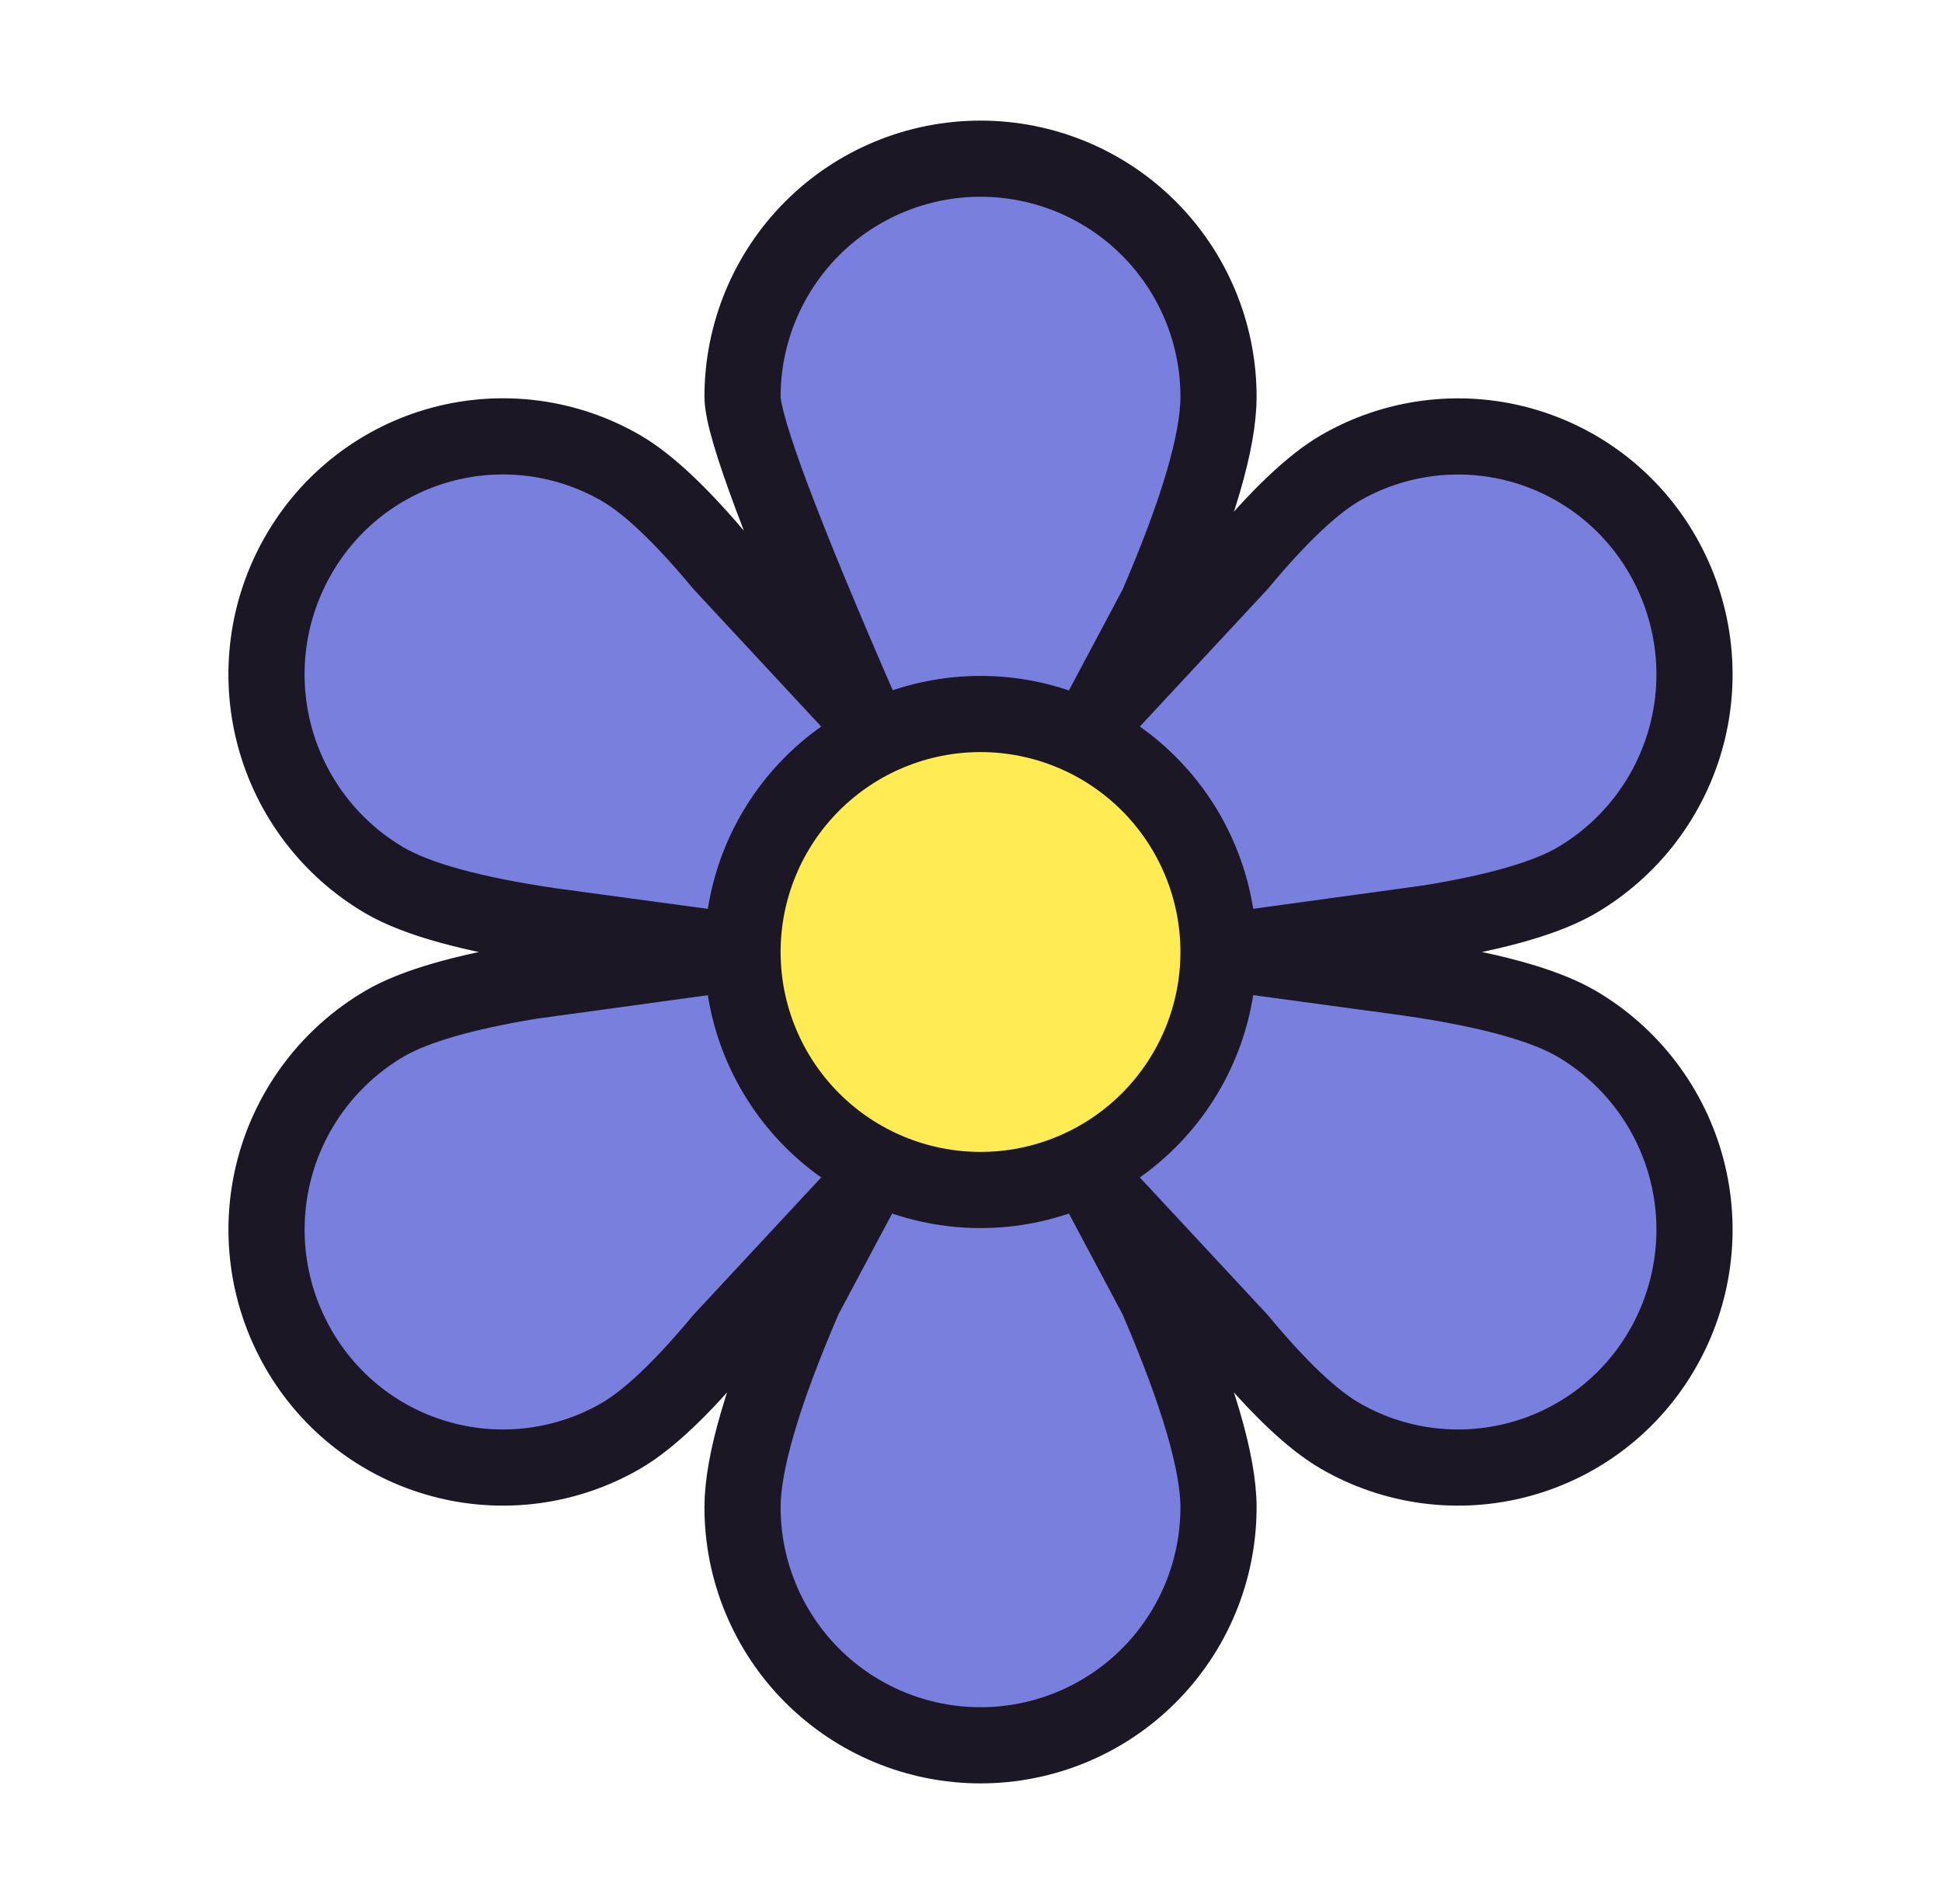 <svg width="51" height="50" viewBox="0 0 51 50" fill="none" xmlns="http://www.w3.org/2000/svg">
<path d="M25.75 4.167C27.408 4.167 28.997 4.825 30.169 5.997C31.341 7.169 32 8.759 32 10.417C32 11.588 31.461 13.421 30.383 15.917L28.875 18.75L32.542 14.806C33.581 13.558 34.462 12.721 35.188 12.296C35.894 11.886 36.674 11.621 37.484 11.514C38.293 11.408 39.116 11.462 39.904 11.675C40.692 11.888 41.43 12.255 42.076 12.754C42.722 13.254 43.263 13.876 43.667 14.585C44.491 16.02 44.715 17.723 44.29 19.322C43.864 20.921 42.824 22.287 41.396 23.123C40.617 23.576 39.335 23.947 37.55 24.238L32 25L37 25.679C39.083 25.981 40.538 26.381 41.396 26.879C42.824 27.715 43.864 29.081 44.29 30.68C44.715 32.279 44.491 33.982 43.667 35.417C43.262 36.126 42.722 36.748 42.076 37.247C41.43 37.746 40.691 38.113 39.903 38.325C39.115 38.538 38.293 38.593 37.483 38.486C36.674 38.379 35.894 38.114 35.188 37.704C34.462 37.283 33.581 36.447 32.542 35.194L28.875 31.25L30.383 34.083C31.46 36.582 31.999 38.415 32 39.583C32 41.241 31.341 42.831 30.169 44.003C28.997 45.175 27.408 45.833 25.75 45.833C24.092 45.833 22.503 45.175 21.331 44.003C20.159 42.831 19.5 41.241 19.5 39.583C19.5 38.413 20.039 36.579 21.117 34.083L22.625 31.25L18.958 35.194C17.919 36.444 17.038 37.281 16.312 37.704C15.606 38.114 14.826 38.379 14.017 38.486C13.207 38.593 12.385 38.538 11.597 38.325C10.809 38.113 10.07 37.746 9.424 37.247C8.778 36.748 8.238 36.126 7.833 35.417C7.009 33.982 6.785 32.279 7.21 30.68C7.636 29.081 8.676 27.715 10.104 26.879C10.883 26.426 12.165 26.054 13.95 25.762L19.5 25L14.5 24.323C12.417 24.021 10.963 23.621 10.104 23.123C8.675 22.287 7.635 20.921 7.209 19.321C6.784 17.721 7.008 16.018 7.833 14.583C8.238 13.874 8.778 13.252 9.424 12.752C10.07 12.253 10.808 11.886 11.596 11.673C12.384 11.46 13.207 11.406 14.016 11.512C14.826 11.619 15.606 11.884 16.312 12.294C17.038 12.716 17.919 13.553 18.958 14.804L22.625 18.75C20.542 13.975 19.5 11.197 19.5 10.417C19.5 8.759 20.159 7.169 21.331 5.997C22.503 4.825 24.092 4.167 25.75 4.167Z" fill="#787FDC" stroke="#1B1725" stroke-width="2" stroke-linecap="round" stroke-linejoin="round"/>
<path d="M19.5 25C19.5 26.658 20.159 28.247 21.331 29.419C22.503 30.591 24.092 31.25 25.75 31.25C27.408 31.25 28.997 30.591 30.169 29.419C31.341 28.247 32 26.658 32 25C32 23.342 31.341 21.753 30.169 20.581C28.997 19.409 27.408 18.75 25.75 18.75C24.092 18.75 22.503 19.409 21.331 20.581C20.159 21.753 19.5 23.342 19.5 25Z" fill="#FFEB53" stroke="#1B1725" stroke-width="2" stroke-linecap="round" stroke-linejoin="round"/>
</svg>
